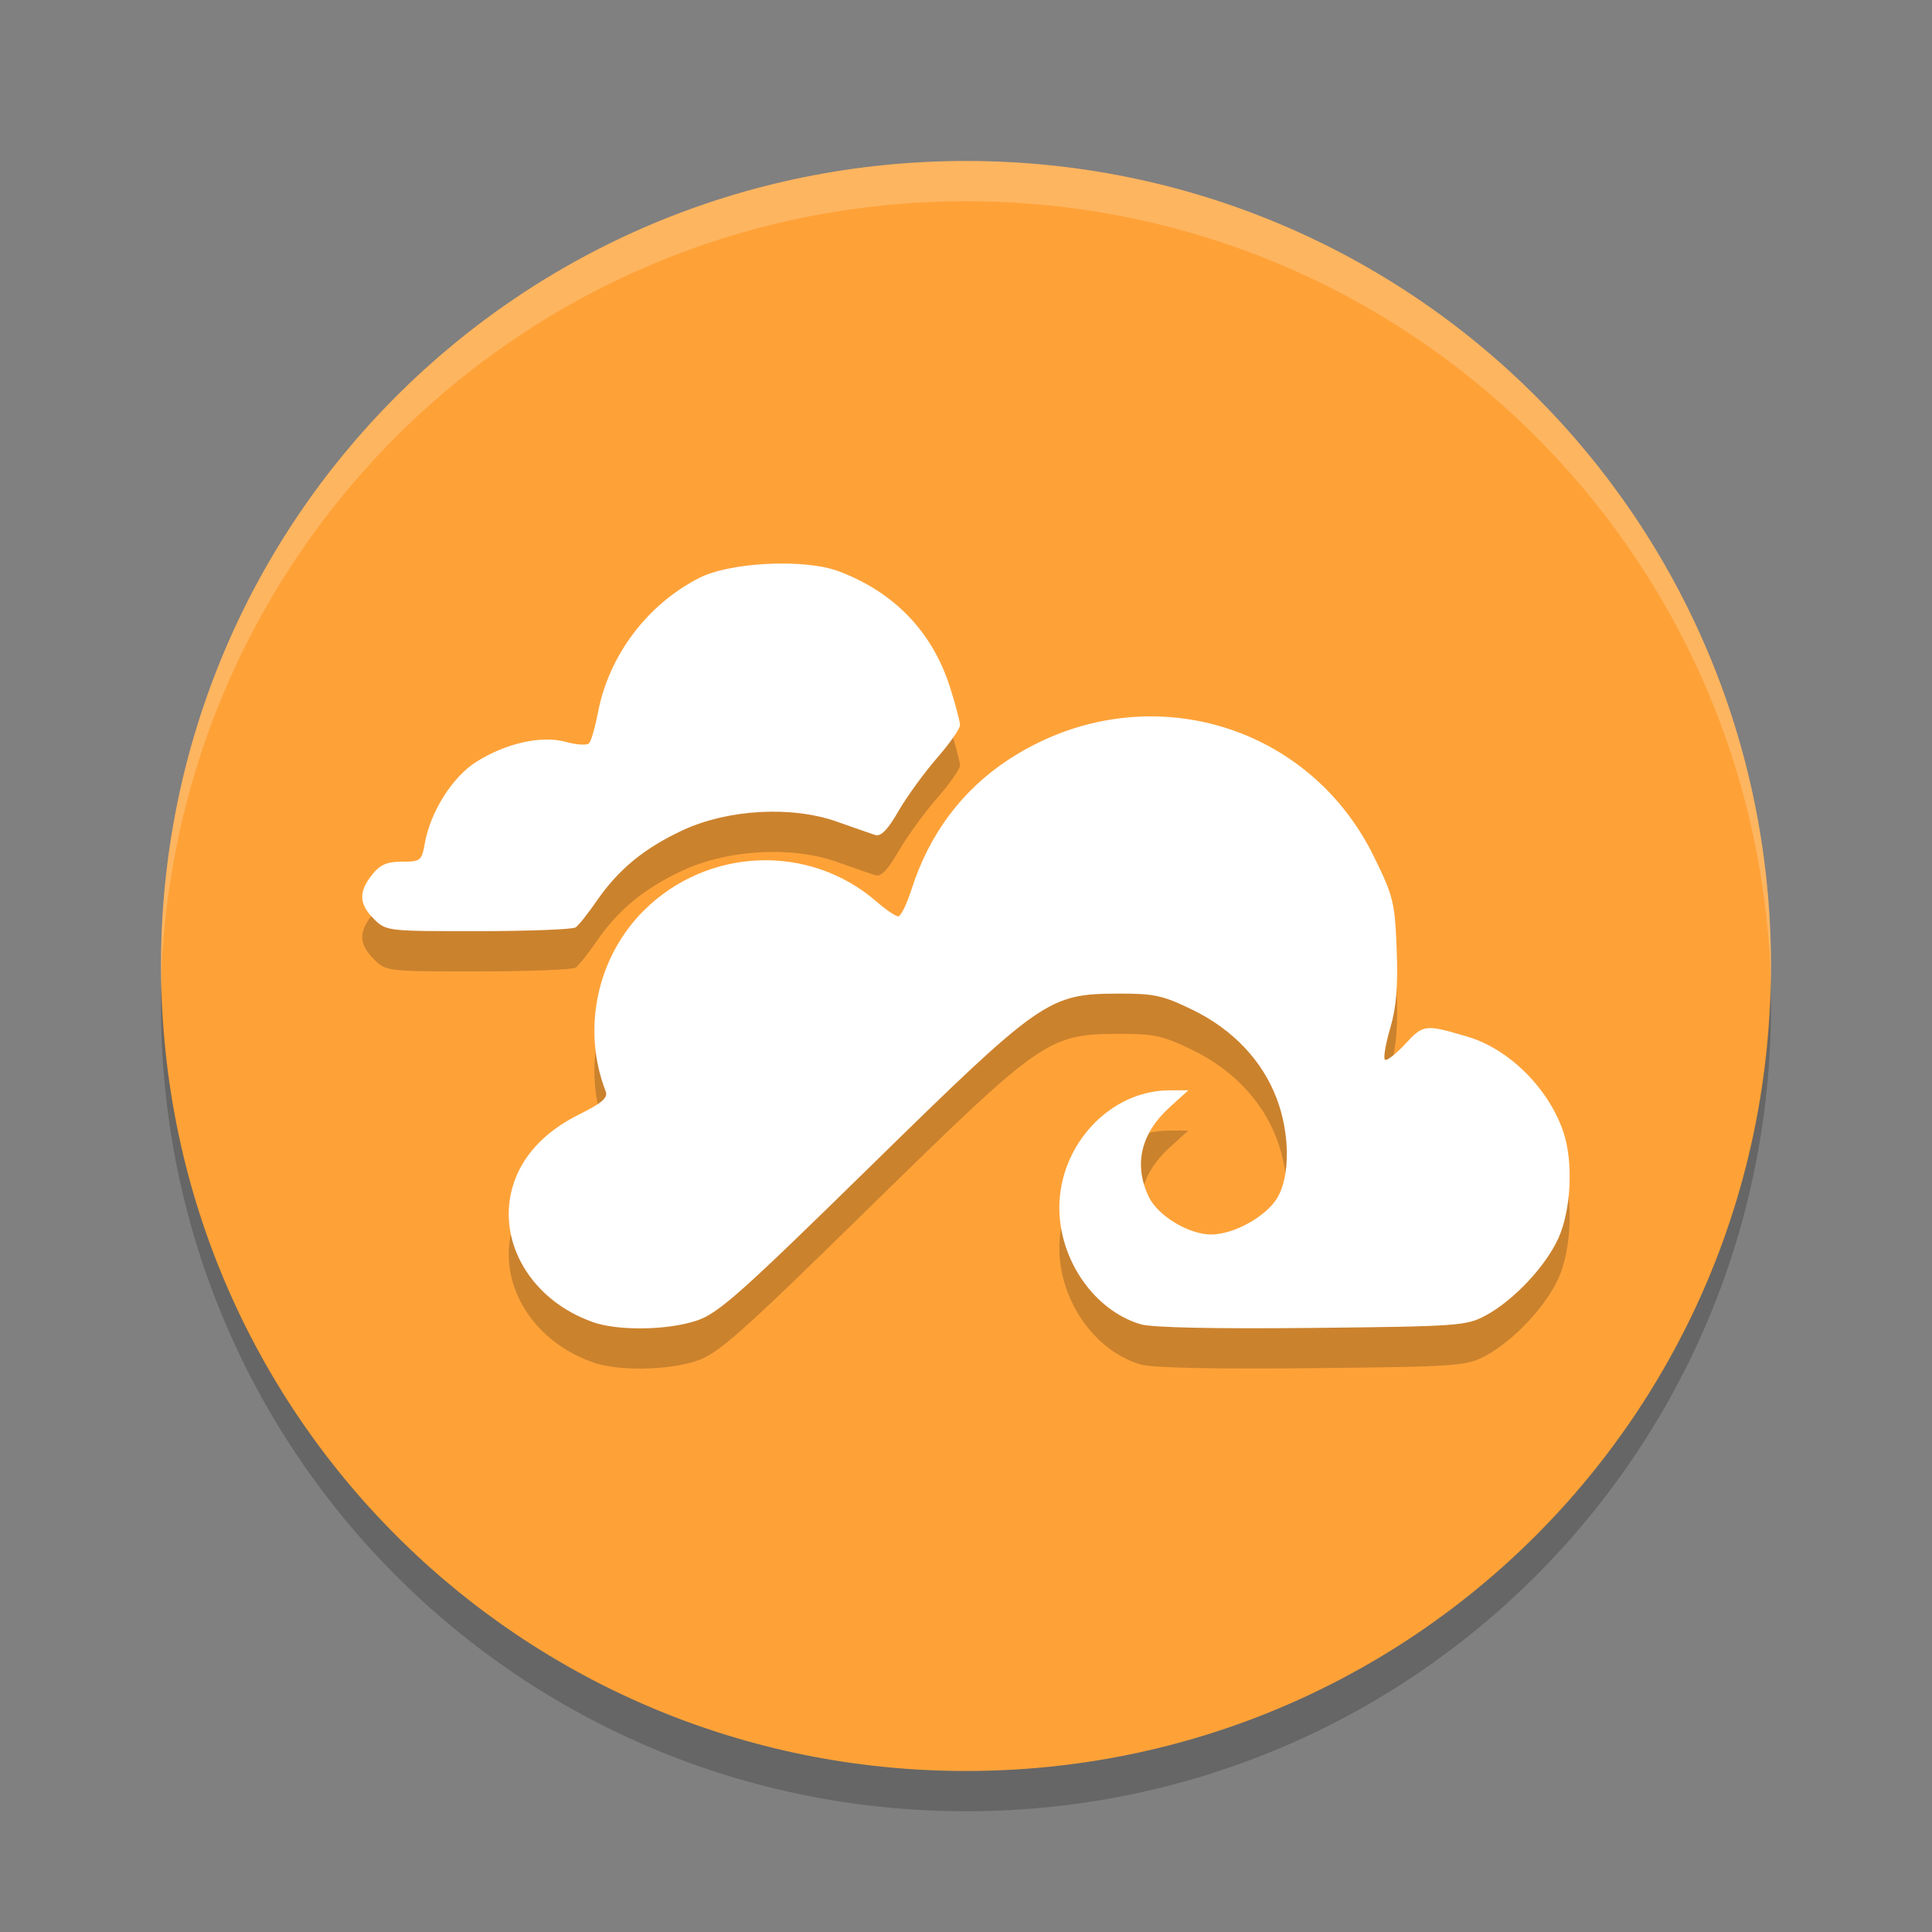 <?xml version="1.0" encoding="UTF-8" standalone="no"?>
<svg id="svg2817" xmlns:rdf="http://www.w3.org/1999/02/22-rdf-syntax-ns#" xmlns="http://www.w3.org/2000/svg" height="48" width="48" version="1.0" xmlns:cc="http://creativecommons.org/ns#" xmlns:dc="http://purl.org/dc/elements/1.1/">
    <rect width="100%" height="100%" fill="#808080" stroke="none"/>
    <path id="rect4203-8" d="m24 4c-11.08 0-20 8.92-20 20s8.92 20 20 20 20-8.92 20-20-8.92-20-20-20z" fill="#fea238"/>
    <path id="rect3303" opacity=".2" d="m24 4c-11.08 0-20 8.92-20 20 0 0.168-0.004 0.333 0 0.5 0.264-10.846 9.088-19.5 20-19.5s19.736 8.654 20 19.5c0.004-0.167 0-0.332 0-0.5 0-11.08-8.92-20-20-20z" fill="#fff"/>
    <path id="rect4130" opacity=".2" d="m4.012 24.5c-0.004 0.167-0.012 0.332-0.012 0.5 0 11.08 8.92 20 20 20s20-8.92 20-20c0-0.168-0.008-0.333-0.012-0.5-0.264 10.846-9.076 19.5-19.988 19.5s-19.724-8.654-19.988-19.5z"/>
    <path id="path4367" opacity=".2" d="m14.718 33.842c-1.513-0.534-2.373-1.979-1.987-3.34 0.214-0.756 0.779-1.376 1.65-1.81 0.582-0.29 0.729-0.419 0.666-0.581-0.599-1.543-0.216-3.338 0.961-4.501 1.582-1.563 4.101-1.657 5.765-0.213 0.234 0.203 0.479 0.37 0.543 0.37 0.064 0 0.213-0.301 0.33-0.669 0.438-1.374 1.256-2.468 2.41-3.225 3.22-2.112 7.399-1.006 9.074 2.4 0.488 0.993 0.525 1.143 0.57 2.312 0.035 0.918-0.007 1.437-0.16 1.958-0.115 0.39-0.174 0.742-0.133 0.783 0.042 0.041 0.268-0.133 0.504-0.387 0.456-0.492 0.494-0.496 1.559-0.179 1.032 0.307 2.017 1.293 2.376 2.378 0.244 0.737 0.188 1.916-0.124 2.615-0.314 0.703-1.117 1.558-1.815 1.932-0.476 0.255-0.679 0.269-4.31 0.307-2.41 0.025-3.973-0.008-4.253-0.09-1.147-0.335-2.025-1.59-2.025-2.896 0-1.566 1.268-2.917 2.738-2.917h0.466l-0.458 0.415c-0.724 0.655-0.906 1.434-0.523 2.232 0.227 0.472 0.993 0.934 1.548 0.934 0.559 0 1.351-0.435 1.638-0.9 0.328-0.531 0.324-1.6-0.009-2.478-0.358-0.944-1.091-1.717-2.092-2.204-0.736-0.358-0.952-0.405-1.836-0.402-1.746 0.006-1.907 0.118-6.177 4.302-3.241 3.176-3.771 3.645-4.311 3.824-0.729 0.241-1.952 0.257-2.584 0.033zm-5.426-10.009c-0.375-0.37-0.388-0.673-0.048-1.1 0.2-0.252 0.369-0.325 0.744-0.325 0.462 0 0.489-0.022 0.568-0.463 0.141-0.782 0.689-1.648 1.279-2.018 0.744-0.467 1.616-0.66 2.225-0.494 0.263 0.072 0.521 0.088 0.573 0.036 0.053-0.052 0.153-0.398 0.224-0.769 0.269-1.413 1.221-2.679 2.512-3.34 0.768-0.394 2.614-0.484 3.458-0.17 1.383 0.515 2.335 1.503 2.774 2.879 0.138 0.432 0.25 0.858 0.25 0.947s-0.258 0.458-0.574 0.82-0.745 0.954-0.955 1.316c-0.272 0.471-0.437 0.639-0.581 0.592-0.111-0.036-0.538-0.185-0.951-0.331-1.118-0.396-2.696-0.309-3.817 0.209-0.959 0.444-1.607 0.975-2.148 1.761-0.215 0.312-0.45 0.608-0.524 0.658-0.073 0.05-1.162 0.092-2.419 0.093-2.261 0.002-2.289-0.001-2.592-0.301z"/>
    <path id="path4365" d="m14.718 32.842c-1.513-0.534-2.373-1.979-1.987-3.34 0.214-0.756 0.779-1.376 1.65-1.81 0.582-0.29 0.729-0.419 0.666-0.581-0.599-1.543-0.216-3.338 0.961-4.501 1.582-1.563 4.101-1.657 5.765-0.213 0.234 0.203 0.479 0.37 0.543 0.37 0.064 0 0.213-0.301 0.33-0.669 0.438-1.374 1.256-2.468 2.41-3.225 3.22-2.112 7.399-1.006 9.074 2.4 0.488 0.993 0.525 1.143 0.57 2.312 0.035 0.918-0.007 1.437-0.16 1.958-0.115 0.39-0.174 0.742-0.133 0.783 0.042 0.041 0.268-0.133 0.504-0.387 0.456-0.492 0.494-0.496 1.559-0.179 1.032 0.307 2.017 1.293 2.376 2.378 0.244 0.737 0.188 1.916-0.124 2.615-0.314 0.703-1.117 1.558-1.815 1.932-0.476 0.255-0.679 0.269-4.31 0.307-2.41 0.025-3.973-0.008-4.253-0.09-1.147-0.335-2.025-1.59-2.025-2.896 0-1.566 1.268-2.917 2.738-2.917h0.466l-0.458 0.415c-0.724 0.655-0.906 1.434-0.523 2.232 0.227 0.472 0.993 0.934 1.548 0.934 0.559 0 1.351-0.435 1.638-0.9 0.328-0.531 0.324-1.6-0.009-2.478-0.358-0.944-1.091-1.717-2.092-2.204-0.736-0.358-0.952-0.405-1.836-0.402-1.746 0.006-1.907 0.118-6.177 4.302-3.241 3.176-3.771 3.645-4.311 3.824-0.729 0.241-1.952 0.257-2.584 0.033zm-5.426-10.009c-0.375-0.37-0.388-0.673-0.048-1.1 0.2-0.252 0.369-0.325 0.744-0.325 0.462 0 0.489-0.022 0.568-0.463 0.141-0.782 0.689-1.648 1.279-2.018 0.744-0.467 1.616-0.66 2.225-0.494 0.263 0.072 0.521 0.088 0.573 0.036 0.053-0.052 0.153-0.398 0.224-0.769 0.269-1.413 1.221-2.679 2.512-3.34 0.768-0.394 2.614-0.484 3.458-0.17 1.383 0.515 2.335 1.503 2.774 2.879 0.138 0.432 0.25 0.858 0.25 0.947s-0.258 0.458-0.574 0.82-0.745 0.954-0.955 1.316c-0.272 0.471-0.437 0.639-0.581 0.592-0.111-0.036-0.538-0.185-0.951-0.331-1.118-0.396-2.696-0.309-3.817 0.209-0.959 0.444-1.607 0.975-2.148 1.761-0.215 0.312-0.45 0.608-0.524 0.658-0.073 0.05-1.162 0.092-2.419 0.093-2.261 0.002-2.289-0.001-2.592-0.301z" fill="#fff"/>
</svg>
